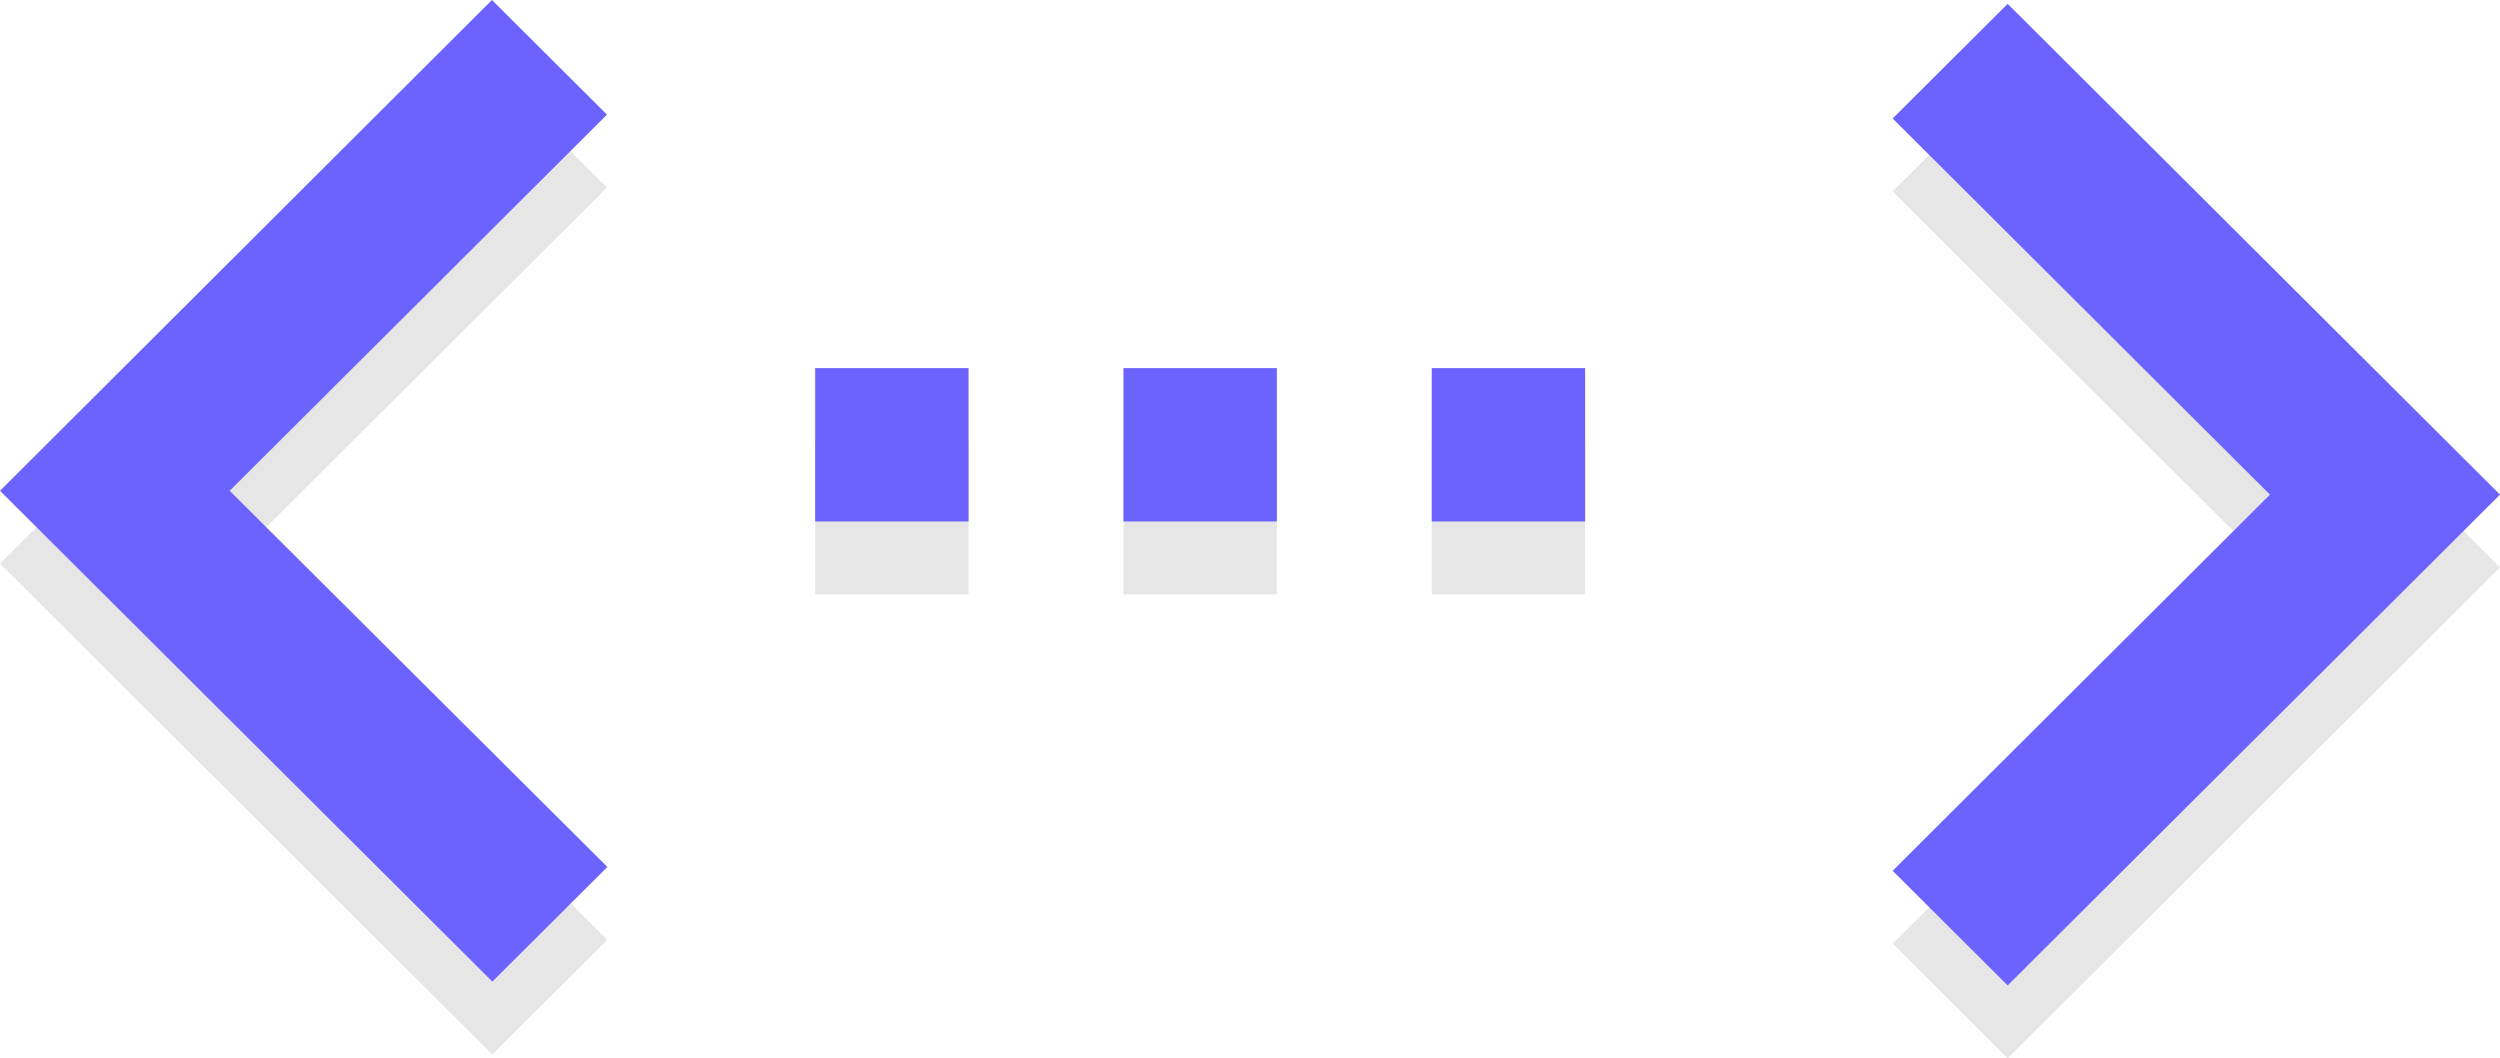 <?xml version="1.0" encoding="UTF-8" standalone="no"?>
<svg
   xmlns:dc="http://purl.org/dc/elements/1.1/"
   xmlns:cc="http://creativecommons.org/ns#"
   xmlns:rdf="http://www.w3.org/1999/02/22-rdf-syntax-ns#"
   xmlns:svg="http://www.w3.org/2000/svg"
   xmlns="http://www.w3.org/2000/svg"
   xmlns:sodipodi="http://sodipodi.sourceforge.net/DTD/sodipodi-0.dtd"
   xmlns:inkscape="http://www.inkscape.org/namespaces/inkscape"
   id="a6ee8617-cc99-4eb9-a93b-e1a7e83c9724"
   data-name="Layer 1"
   width="652"
   height="276"
   viewBox="0 0 652 276"
   version="1.1"
   sodipodi:docname="logo.svg"
   inkscape:version="0.92.4 (5da689c313, 2019-01-14)">
  <defs
     id="defs109" />
  <sodipodi:namedview
     pagecolor="#ffffff"
     bordercolor="#666666"
     borderopacity="1"
     objecttolerance="10"
     gridtolerance="10"
     guidetolerance="10"
     inkscape:pageopacity="0"
     inkscape:pageshadow="2"
     inkscape:window-width="1273"
     inkscape:window-height="1008"
     id="namedview107"
     showgrid="false"
     borderlayer="false"
     inkscape:zoom="0.52205882"
     inkscape:cx="362.72419"
     inkscape:cy="8.4314635"
     inkscape:window-x="-7"
     inkscape:window-y="0"
     inkscape:window-maximized="0"
     inkscape:current-layer="a6ee8617-cc99-4eb9-a93b-e1a7e83c9724" />
  <title
     id="title2">code typing</title>
  <polygon
     points="719.6,311.194 749.6,281.294 878,409.294 749.6,537.294 719.6,507.394 818,409.294 "
     id="polygon6"
     style="opacity:0.1"
     transform="translate(-226,-261.294)" />
  <path
     d="m 212.6,155 h 40 v -40 h -40 z m 200.8,-40 h -40 v 40 h 40 z m -120.4,40 h 40 v -40 h -40 z"
     id="path8"
     inkscape:connector-curvature="0"
     style="opacity:0.1" />
  <polygon
     points="384.3,310.194 354.3,280.294 226,408.294 354.4,536.294 384.4,506.394 285.9,408.294 "
     id="polygon10"
     style="opacity:0.1"
     transform="translate(-226,-261.294)" />
  <polygon
     points="719.6,488.394 818,390.294 719.6,292.194 749.6,262.294 878,390.294 749.6,518.294 "
     id="polygon44"
     style="fill:#6c63ff"
     transform="translate(-226,-261.294)" />
  <path
     d="m 212.6,136 h 40 v -40 h -40 z m 200.8,-40 h -40 v 40 h 40 z m -120.4,40 h 40 v -40 h -40 z"
     id="path70"
     inkscape:connector-curvature="0"
     style="fill:#6c63ff" />
  <polygon
     points="384.3,291.194 354.3,261.294 226,389.294 354.4,517.294 384.4,487.394 285.9,389.294 "
     id="polygon80"
     style="fill:#6c63ff"
     transform="translate(-226,-261.294)" />
</svg>
